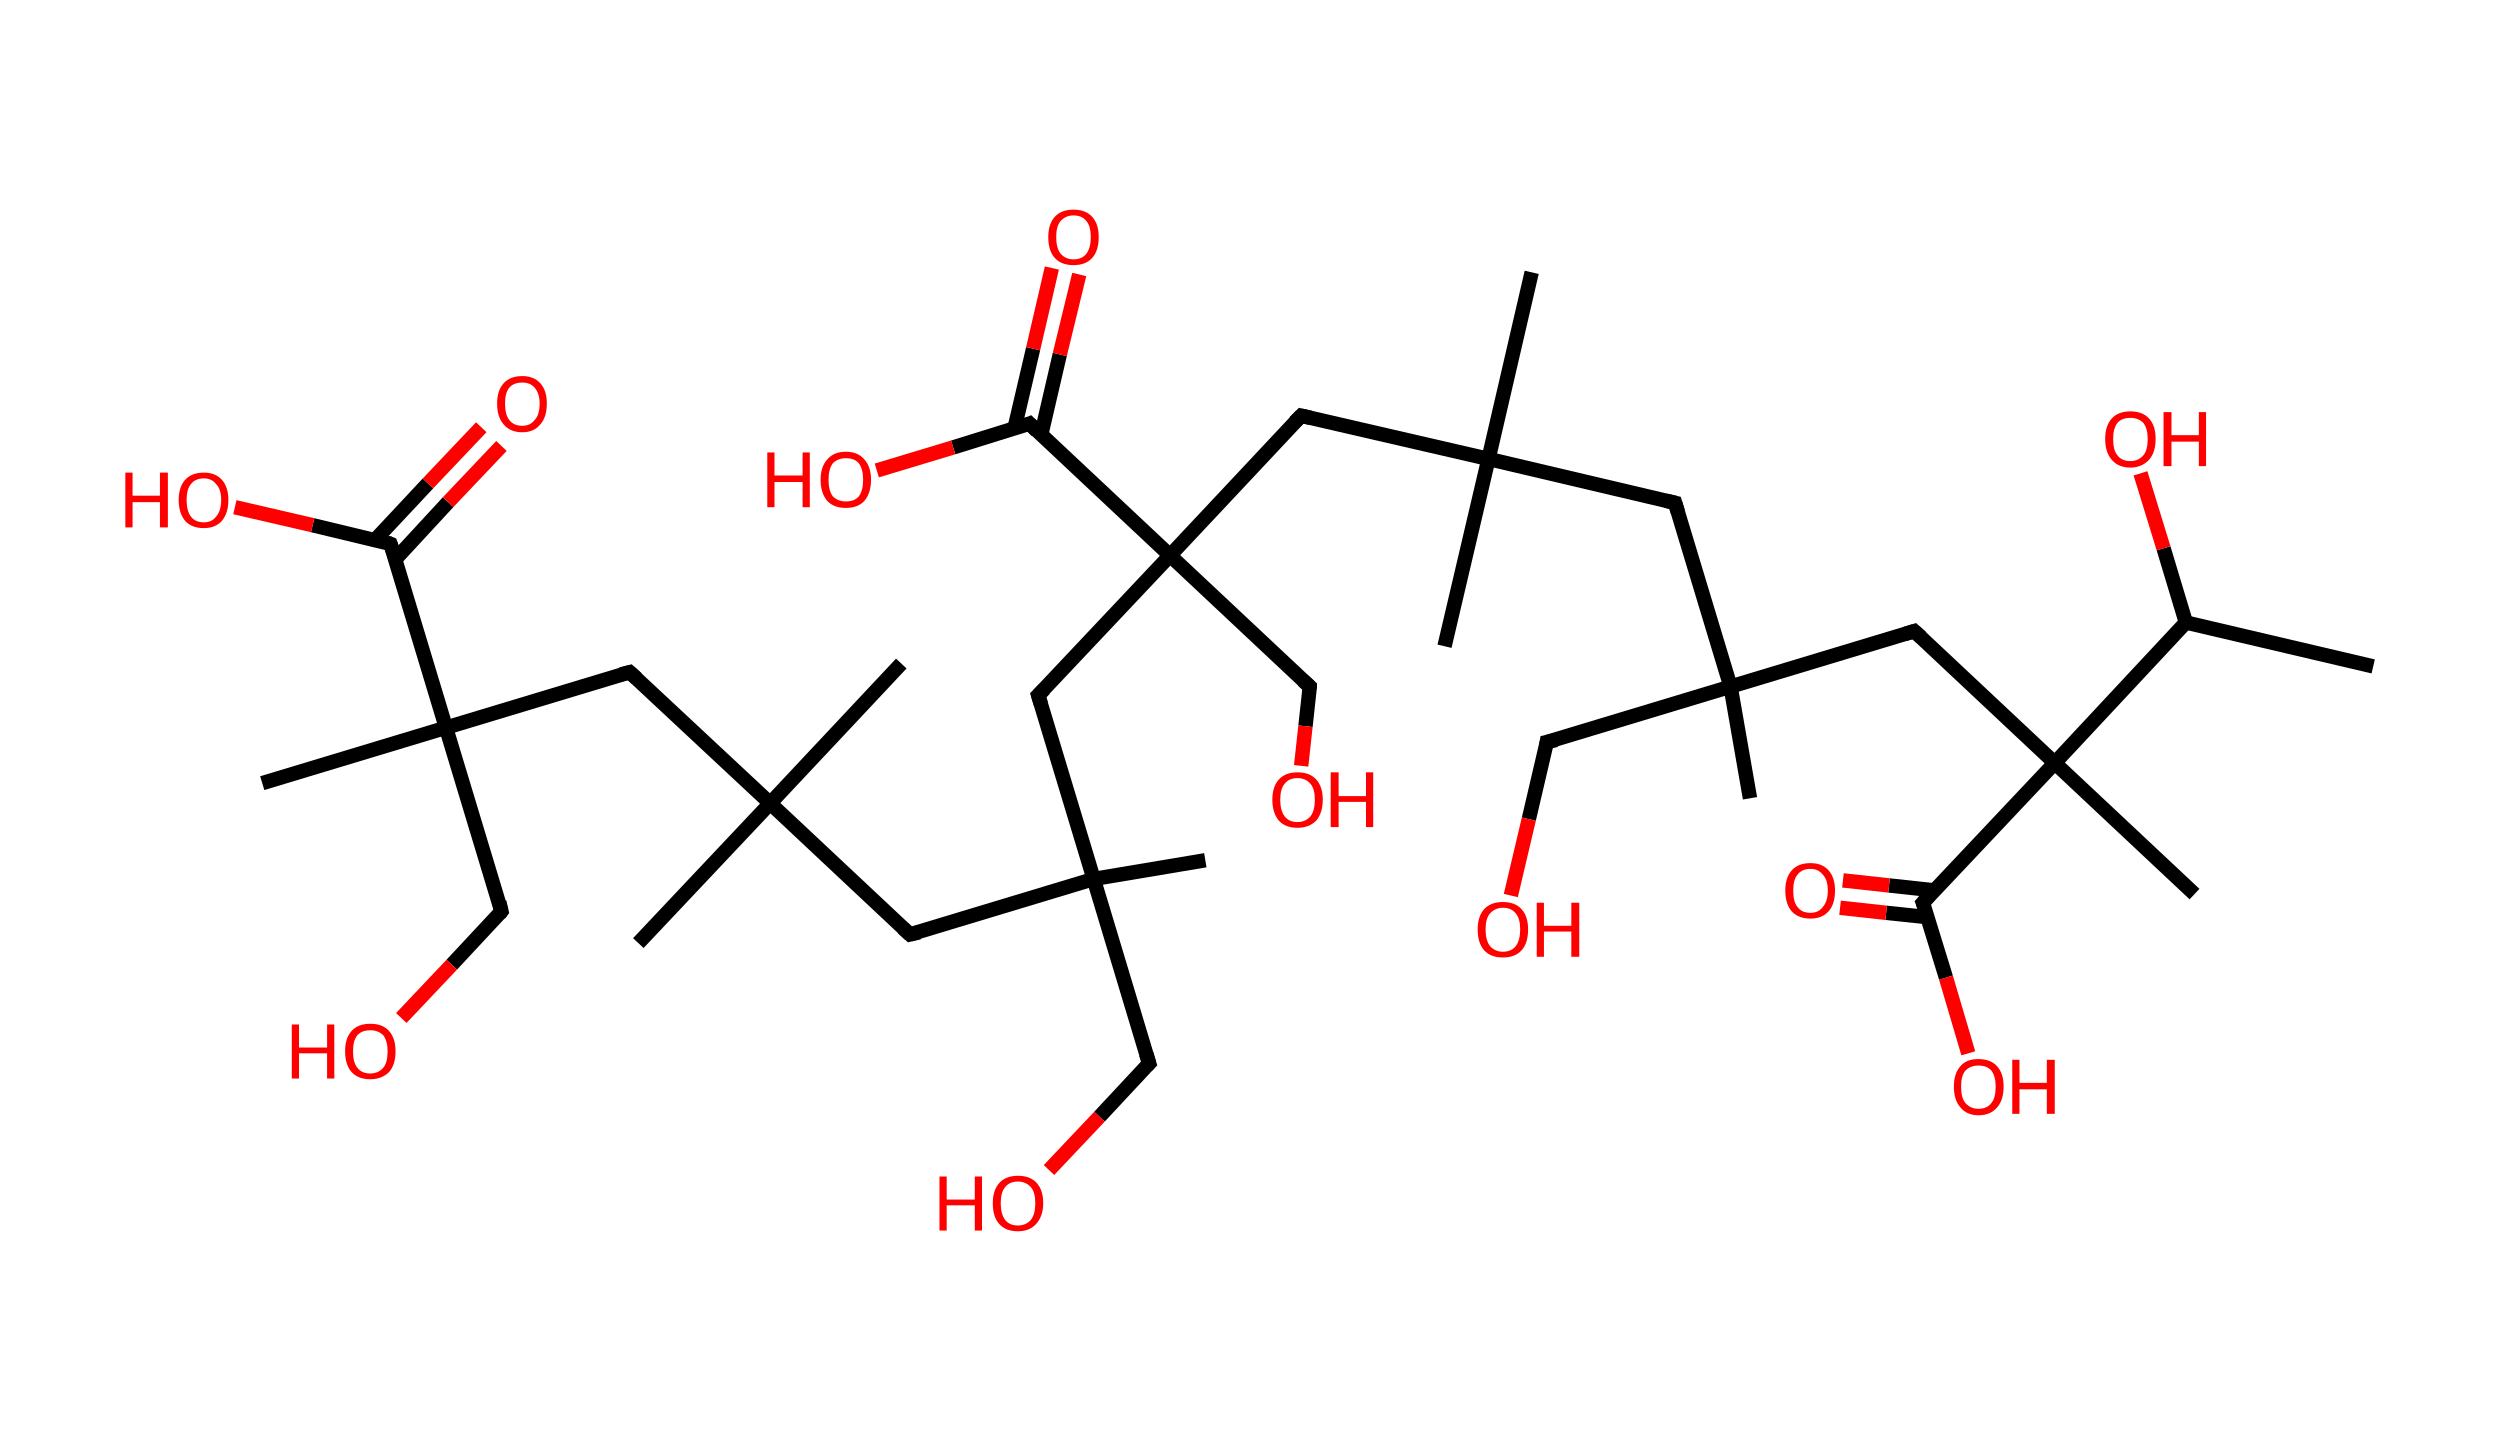 <?xml version='1.0' encoding='ASCII' standalone='yes'?>
<svg xmlns="http://www.w3.org/2000/svg" xmlns:rdkit="http://www.rdkit.org/xml" xmlns:xlink="http://www.w3.org/1999/xlink" version="1.1" baseProfile="full" xml:space="preserve" width="347px" height="200px" viewBox="0 0 347 200">
<!-- END OF HEADER -->
<rect style="opacity:1.0;fill:#FFFFFF;stroke:none" width="347.0" height="200.0" x="0.0" y="0.0"> </rect>
<path class="bond-0 atom-0 atom-1" d="M 329.4,92.5 L 303.4,86.4" style="fill:none;fill-rule:evenodd;stroke:#000000;stroke-width:2.0px;stroke-linecap:butt;stroke-linejoin:miter;stroke-opacity:1"/>
<path class="bond-1 atom-1 atom-2" d="M 303.4,86.4 L 300.3,76.1" style="fill:none;fill-rule:evenodd;stroke:#000000;stroke-width:2.0px;stroke-linecap:butt;stroke-linejoin:miter;stroke-opacity:1"/>
<path class="bond-1 atom-1 atom-2" d="M 300.3,76.1 L 297.1,65.7" style="fill:none;fill-rule:evenodd;stroke:#FF0000;stroke-width:2.0px;stroke-linecap:butt;stroke-linejoin:miter;stroke-opacity:1"/>
<path class="bond-2 atom-1 atom-3" d="M 303.4,86.4 L 285.2,105.9" style="fill:none;fill-rule:evenodd;stroke:#000000;stroke-width:2.0px;stroke-linecap:butt;stroke-linejoin:miter;stroke-opacity:1"/>
<path class="bond-3 atom-3 atom-4" d="M 285.2,105.9 L 304.6,124.1" style="fill:none;fill-rule:evenodd;stroke:#000000;stroke-width:2.0px;stroke-linecap:butt;stroke-linejoin:miter;stroke-opacity:1"/>
<path class="bond-4 atom-3 atom-5" d="M 285.2,105.9 L 265.7,87.6" style="fill:none;fill-rule:evenodd;stroke:#000000;stroke-width:2.0px;stroke-linecap:butt;stroke-linejoin:miter;stroke-opacity:1"/>
<path class="bond-5 atom-5 atom-6" d="M 265.7,87.6 L 240.2,95.3" style="fill:none;fill-rule:evenodd;stroke:#000000;stroke-width:2.0px;stroke-linecap:butt;stroke-linejoin:miter;stroke-opacity:1"/>
<path class="bond-6 atom-6 atom-7" d="M 240.2,95.3 L 242.9,110.8" style="fill:none;fill-rule:evenodd;stroke:#000000;stroke-width:2.0px;stroke-linecap:butt;stroke-linejoin:miter;stroke-opacity:1"/>
<path class="bond-7 atom-6 atom-8" d="M 240.2,95.3 L 214.7,103.0" style="fill:none;fill-rule:evenodd;stroke:#000000;stroke-width:2.0px;stroke-linecap:butt;stroke-linejoin:miter;stroke-opacity:1"/>
<path class="bond-8 atom-8 atom-9" d="M 214.7,103.0 L 212.2,113.7" style="fill:none;fill-rule:evenodd;stroke:#000000;stroke-width:2.0px;stroke-linecap:butt;stroke-linejoin:miter;stroke-opacity:1"/>
<path class="bond-8 atom-8 atom-9" d="M 212.2,113.7 L 209.7,124.3" style="fill:none;fill-rule:evenodd;stroke:#FF0000;stroke-width:2.0px;stroke-linecap:butt;stroke-linejoin:miter;stroke-opacity:1"/>
<path class="bond-9 atom-6 atom-10" d="M 240.2,95.3 L 232.5,69.8" style="fill:none;fill-rule:evenodd;stroke:#000000;stroke-width:2.0px;stroke-linecap:butt;stroke-linejoin:miter;stroke-opacity:1"/>
<path class="bond-10 atom-10 atom-11" d="M 232.5,69.8 L 206.6,63.7" style="fill:none;fill-rule:evenodd;stroke:#000000;stroke-width:2.0px;stroke-linecap:butt;stroke-linejoin:miter;stroke-opacity:1"/>
<path class="bond-11 atom-11 atom-12" d="M 206.6,63.7 L 200.5,89.7" style="fill:none;fill-rule:evenodd;stroke:#000000;stroke-width:2.0px;stroke-linecap:butt;stroke-linejoin:miter;stroke-opacity:1"/>
<path class="bond-12 atom-11 atom-13" d="M 206.6,63.7 L 212.6,37.8" style="fill:none;fill-rule:evenodd;stroke:#000000;stroke-width:2.0px;stroke-linecap:butt;stroke-linejoin:miter;stroke-opacity:1"/>
<path class="bond-13 atom-11 atom-14" d="M 206.6,63.7 L 180.6,57.7" style="fill:none;fill-rule:evenodd;stroke:#000000;stroke-width:2.0px;stroke-linecap:butt;stroke-linejoin:miter;stroke-opacity:1"/>
<path class="bond-14 atom-14 atom-15" d="M 180.6,57.7 L 162.4,77.1" style="fill:none;fill-rule:evenodd;stroke:#000000;stroke-width:2.0px;stroke-linecap:butt;stroke-linejoin:miter;stroke-opacity:1"/>
<path class="bond-15 atom-15 atom-16" d="M 162.4,77.1 L 181.8,95.3" style="fill:none;fill-rule:evenodd;stroke:#000000;stroke-width:2.0px;stroke-linecap:butt;stroke-linejoin:miter;stroke-opacity:1"/>
<path class="bond-16 atom-16 atom-17" d="M 181.8,95.3 L 181.2,100.8" style="fill:none;fill-rule:evenodd;stroke:#000000;stroke-width:2.0px;stroke-linecap:butt;stroke-linejoin:miter;stroke-opacity:1"/>
<path class="bond-16 atom-16 atom-17" d="M 181.2,100.8 L 180.6,106.3" style="fill:none;fill-rule:evenodd;stroke:#FF0000;stroke-width:2.0px;stroke-linecap:butt;stroke-linejoin:miter;stroke-opacity:1"/>
<path class="bond-17 atom-15 atom-18" d="M 162.4,77.1 L 144.1,96.5" style="fill:none;fill-rule:evenodd;stroke:#000000;stroke-width:2.0px;stroke-linecap:butt;stroke-linejoin:miter;stroke-opacity:1"/>
<path class="bond-18 atom-18 atom-19" d="M 144.1,96.5 L 151.8,122.0" style="fill:none;fill-rule:evenodd;stroke:#000000;stroke-width:2.0px;stroke-linecap:butt;stroke-linejoin:miter;stroke-opacity:1"/>
<path class="bond-19 atom-19 atom-20" d="M 151.8,122.0 L 167.3,119.4" style="fill:none;fill-rule:evenodd;stroke:#000000;stroke-width:2.0px;stroke-linecap:butt;stroke-linejoin:miter;stroke-opacity:1"/>
<path class="bond-20 atom-19 atom-21" d="M 151.8,122.0 L 159.5,147.6" style="fill:none;fill-rule:evenodd;stroke:#000000;stroke-width:2.0px;stroke-linecap:butt;stroke-linejoin:miter;stroke-opacity:1"/>
<path class="bond-21 atom-21 atom-22" d="M 159.5,147.6 L 152.6,155.0" style="fill:none;fill-rule:evenodd;stroke:#000000;stroke-width:2.0px;stroke-linecap:butt;stroke-linejoin:miter;stroke-opacity:1"/>
<path class="bond-21 atom-21 atom-22" d="M 152.6,155.0 L 145.6,162.4" style="fill:none;fill-rule:evenodd;stroke:#FF0000;stroke-width:2.0px;stroke-linecap:butt;stroke-linejoin:miter;stroke-opacity:1"/>
<path class="bond-22 atom-19 atom-23" d="M 151.8,122.0 L 126.3,129.7" style="fill:none;fill-rule:evenodd;stroke:#000000;stroke-width:2.0px;stroke-linecap:butt;stroke-linejoin:miter;stroke-opacity:1"/>
<path class="bond-23 atom-23 atom-24" d="M 126.3,129.7 L 106.9,111.5" style="fill:none;fill-rule:evenodd;stroke:#000000;stroke-width:2.0px;stroke-linecap:butt;stroke-linejoin:miter;stroke-opacity:1"/>
<path class="bond-24 atom-24 atom-25" d="M 106.9,111.5 L 88.6,130.9" style="fill:none;fill-rule:evenodd;stroke:#000000;stroke-width:2.0px;stroke-linecap:butt;stroke-linejoin:miter;stroke-opacity:1"/>
<path class="bond-25 atom-24 atom-26" d="M 106.9,111.5 L 125.1,92.1" style="fill:none;fill-rule:evenodd;stroke:#000000;stroke-width:2.0px;stroke-linecap:butt;stroke-linejoin:miter;stroke-opacity:1"/>
<path class="bond-26 atom-24 atom-27" d="M 106.9,111.5 L 87.4,93.3" style="fill:none;fill-rule:evenodd;stroke:#000000;stroke-width:2.0px;stroke-linecap:butt;stroke-linejoin:miter;stroke-opacity:1"/>
<path class="bond-27 atom-27 atom-28" d="M 87.4,93.3 L 61.9,101.0" style="fill:none;fill-rule:evenodd;stroke:#000000;stroke-width:2.0px;stroke-linecap:butt;stroke-linejoin:miter;stroke-opacity:1"/>
<path class="bond-28 atom-28 atom-29" d="M 61.9,101.0 L 36.4,108.7" style="fill:none;fill-rule:evenodd;stroke:#000000;stroke-width:2.0px;stroke-linecap:butt;stroke-linejoin:miter;stroke-opacity:1"/>
<path class="bond-29 atom-28 atom-30" d="M 61.9,101.0 L 69.6,126.5" style="fill:none;fill-rule:evenodd;stroke:#000000;stroke-width:2.0px;stroke-linecap:butt;stroke-linejoin:miter;stroke-opacity:1"/>
<path class="bond-30 atom-30 atom-31" d="M 69.6,126.5 L 62.7,133.9" style="fill:none;fill-rule:evenodd;stroke:#000000;stroke-width:2.0px;stroke-linecap:butt;stroke-linejoin:miter;stroke-opacity:1"/>
<path class="bond-30 atom-30 atom-31" d="M 62.7,133.9 L 55.7,141.3" style="fill:none;fill-rule:evenodd;stroke:#FF0000;stroke-width:2.0px;stroke-linecap:butt;stroke-linejoin:miter;stroke-opacity:1"/>
<path class="bond-31 atom-28 atom-32" d="M 61.9,101.0 L 54.2,75.5" style="fill:none;fill-rule:evenodd;stroke:#000000;stroke-width:2.0px;stroke-linecap:butt;stroke-linejoin:miter;stroke-opacity:1"/>
<path class="bond-32 atom-32 atom-33" d="M 54.9,77.6 L 62.2,69.7" style="fill:none;fill-rule:evenodd;stroke:#000000;stroke-width:2.0px;stroke-linecap:butt;stroke-linejoin:miter;stroke-opacity:1"/>
<path class="bond-32 atom-32 atom-33" d="M 62.2,69.7 L 69.6,61.9" style="fill:none;fill-rule:evenodd;stroke:#FF0000;stroke-width:2.0px;stroke-linecap:butt;stroke-linejoin:miter;stroke-opacity:1"/>
<path class="bond-32 atom-32 atom-33" d="M 52.1,74.9 L 59.4,67.1" style="fill:none;fill-rule:evenodd;stroke:#000000;stroke-width:2.0px;stroke-linecap:butt;stroke-linejoin:miter;stroke-opacity:1"/>
<path class="bond-32 atom-32 atom-33" d="M 59.4,67.1 L 66.8,59.3" style="fill:none;fill-rule:evenodd;stroke:#FF0000;stroke-width:2.0px;stroke-linecap:butt;stroke-linejoin:miter;stroke-opacity:1"/>
<path class="bond-33 atom-32 atom-34" d="M 54.2,75.5 L 43.4,72.9" style="fill:none;fill-rule:evenodd;stroke:#000000;stroke-width:2.0px;stroke-linecap:butt;stroke-linejoin:miter;stroke-opacity:1"/>
<path class="bond-33 atom-32 atom-34" d="M 43.4,72.9 L 32.6,70.4" style="fill:none;fill-rule:evenodd;stroke:#FF0000;stroke-width:2.0px;stroke-linecap:butt;stroke-linejoin:miter;stroke-opacity:1"/>
<path class="bond-34 atom-15 atom-35" d="M 162.4,77.1 L 142.9,58.8" style="fill:none;fill-rule:evenodd;stroke:#000000;stroke-width:2.0px;stroke-linecap:butt;stroke-linejoin:miter;stroke-opacity:1"/>
<path class="bond-35 atom-35 atom-36" d="M 144.5,60.4 L 147.1,49.2" style="fill:none;fill-rule:evenodd;stroke:#000000;stroke-width:2.0px;stroke-linecap:butt;stroke-linejoin:miter;stroke-opacity:1"/>
<path class="bond-35 atom-35 atom-36" d="M 147.1,49.2 L 149.8,38.1" style="fill:none;fill-rule:evenodd;stroke:#FF0000;stroke-width:2.0px;stroke-linecap:butt;stroke-linejoin:miter;stroke-opacity:1"/>
<path class="bond-35 atom-35 atom-36" d="M 140.8,59.5 L 143.4,48.4" style="fill:none;fill-rule:evenodd;stroke:#000000;stroke-width:2.0px;stroke-linecap:butt;stroke-linejoin:miter;stroke-opacity:1"/>
<path class="bond-35 atom-35 atom-36" d="M 143.4,48.4 L 146.0,37.2" style="fill:none;fill-rule:evenodd;stroke:#FF0000;stroke-width:2.0px;stroke-linecap:butt;stroke-linejoin:miter;stroke-opacity:1"/>
<path class="bond-36 atom-35 atom-37" d="M 142.9,58.8 L 132.3,62.1" style="fill:none;fill-rule:evenodd;stroke:#000000;stroke-width:2.0px;stroke-linecap:butt;stroke-linejoin:miter;stroke-opacity:1"/>
<path class="bond-36 atom-35 atom-37" d="M 132.3,62.1 L 121.7,65.3" style="fill:none;fill-rule:evenodd;stroke:#FF0000;stroke-width:2.0px;stroke-linecap:butt;stroke-linejoin:miter;stroke-opacity:1"/>
<path class="bond-37 atom-3 atom-38" d="M 285.2,105.9 L 266.9,125.3" style="fill:none;fill-rule:evenodd;stroke:#000000;stroke-width:2.0px;stroke-linecap:butt;stroke-linejoin:miter;stroke-opacity:1"/>
<path class="bond-38 atom-38 atom-39" d="M 268.6,123.6 L 262.2,122.9" style="fill:none;fill-rule:evenodd;stroke:#000000;stroke-width:2.0px;stroke-linecap:butt;stroke-linejoin:miter;stroke-opacity:1"/>
<path class="bond-38 atom-38 atom-39" d="M 262.2,122.9 L 255.8,122.2" style="fill:none;fill-rule:evenodd;stroke:#FF0000;stroke-width:2.0px;stroke-linecap:butt;stroke-linejoin:miter;stroke-opacity:1"/>
<path class="bond-38 atom-38 atom-39" d="M 267.5,127.3 L 261.8,126.7" style="fill:none;fill-rule:evenodd;stroke:#000000;stroke-width:2.0px;stroke-linecap:butt;stroke-linejoin:miter;stroke-opacity:1"/>
<path class="bond-38 atom-38 atom-39" d="M 261.8,126.7 L 255.4,126.0" style="fill:none;fill-rule:evenodd;stroke:#FF0000;stroke-width:2.0px;stroke-linecap:butt;stroke-linejoin:miter;stroke-opacity:1"/>
<path class="bond-39 atom-38 atom-40" d="M 266.9,125.3 L 270.1,135.7" style="fill:none;fill-rule:evenodd;stroke:#000000;stroke-width:2.0px;stroke-linecap:butt;stroke-linejoin:miter;stroke-opacity:1"/>
<path class="bond-39 atom-38 atom-40" d="M 270.1,135.7 L 273.2,146.2" style="fill:none;fill-rule:evenodd;stroke:#FF0000;stroke-width:2.0px;stroke-linecap:butt;stroke-linejoin:miter;stroke-opacity:1"/>
<path d="M 266.7,88.5 L 265.7,87.6 L 264.4,88.0" style="fill:none;stroke:#000000;stroke-width:2.0px;stroke-linecap:butt;stroke-linejoin:miter;stroke-opacity:1;"/>
<path d="M 216.0,102.7 L 214.7,103.0 L 214.6,103.6" style="fill:none;stroke:#000000;stroke-width:2.0px;stroke-linecap:butt;stroke-linejoin:miter;stroke-opacity:1;"/>
<path d="M 232.9,71.1 L 232.5,69.8 L 231.2,69.5" style="fill:none;stroke:#000000;stroke-width:2.0px;stroke-linecap:butt;stroke-linejoin:miter;stroke-opacity:1;"/>
<path d="M 181.9,58.0 L 180.6,57.7 L 179.7,58.6" style="fill:none;stroke:#000000;stroke-width:2.0px;stroke-linecap:butt;stroke-linejoin:miter;stroke-opacity:1;"/>
<path d="M 180.8,94.4 L 181.8,95.3 L 181.8,95.6" style="fill:none;stroke:#000000;stroke-width:2.0px;stroke-linecap:butt;stroke-linejoin:miter;stroke-opacity:1;"/>
<path d="M 145.0,95.6 L 144.1,96.5 L 144.5,97.8" style="fill:none;stroke:#000000;stroke-width:2.0px;stroke-linecap:butt;stroke-linejoin:miter;stroke-opacity:1;"/>
<path d="M 159.1,146.3 L 159.5,147.6 L 159.2,147.9" style="fill:none;stroke:#000000;stroke-width:2.0px;stroke-linecap:butt;stroke-linejoin:miter;stroke-opacity:1;"/>
<path d="M 127.6,129.4 L 126.3,129.7 L 125.3,128.8" style="fill:none;stroke:#000000;stroke-width:2.0px;stroke-linecap:butt;stroke-linejoin:miter;stroke-opacity:1;"/>
<path d="M 88.4,94.2 L 87.4,93.3 L 86.2,93.6" style="fill:none;stroke:#000000;stroke-width:2.0px;stroke-linecap:butt;stroke-linejoin:miter;stroke-opacity:1;"/>
<path d="M 69.3,125.2 L 69.6,126.5 L 69.3,126.9" style="fill:none;stroke:#000000;stroke-width:2.0px;stroke-linecap:butt;stroke-linejoin:miter;stroke-opacity:1;"/>
<path d="M 54.6,76.7 L 54.2,75.5 L 53.7,75.3" style="fill:none;stroke:#000000;stroke-width:2.0px;stroke-linecap:butt;stroke-linejoin:miter;stroke-opacity:1;"/>
<path d="M 143.9,59.8 L 142.9,58.8 L 142.4,59.0" style="fill:none;stroke:#000000;stroke-width:2.0px;stroke-linecap:butt;stroke-linejoin:miter;stroke-opacity:1;"/>
<path d="M 267.8,124.3 L 266.9,125.3 L 267.1,125.8" style="fill:none;stroke:#000000;stroke-width:2.0px;stroke-linecap:butt;stroke-linejoin:miter;stroke-opacity:1;"/>
<path class="atom-2" d="M 292.2 60.9 Q 292.2 59.1, 293.1 58.1 Q 294.0 57.1, 295.7 57.1 Q 297.4 57.1, 298.3 58.1 Q 299.2 59.1, 299.2 60.9 Q 299.2 62.8, 298.3 63.8 Q 297.3 64.9, 295.7 64.9 Q 294.0 64.9, 293.1 63.8 Q 292.2 62.8, 292.2 60.9 M 295.7 64.0 Q 296.8 64.0, 297.5 63.2 Q 298.1 62.5, 298.1 60.9 Q 298.1 59.5, 297.5 58.7 Q 296.8 58.0, 295.7 58.0 Q 294.5 58.0, 293.9 58.7 Q 293.3 59.5, 293.3 60.9 Q 293.3 62.5, 293.9 63.2 Q 294.5 64.0, 295.7 64.0 " fill="#FF0000"/>
<path class="atom-2" d="M 300.3 57.2 L 301.4 57.2 L 301.4 60.4 L 305.2 60.4 L 305.2 57.2 L 306.2 57.2 L 306.2 64.7 L 305.2 64.7 L 305.2 61.3 L 301.4 61.3 L 301.4 64.7 L 300.3 64.7 L 300.3 57.2 " fill="#FF0000"/>
<path class="atom-9" d="M 205.1 129.0 Q 205.1 127.2, 206.0 126.2 Q 206.9 125.2, 208.6 125.2 Q 210.3 125.2, 211.2 126.2 Q 212.1 127.2, 212.1 129.0 Q 212.1 130.9, 211.2 131.9 Q 210.3 132.9, 208.6 132.9 Q 206.9 132.9, 206.0 131.9 Q 205.1 130.9, 205.1 129.0 M 208.6 132.1 Q 209.8 132.1, 210.4 131.3 Q 211.0 130.5, 211.0 129.0 Q 211.0 127.5, 210.4 126.8 Q 209.8 126.0, 208.6 126.0 Q 207.5 126.0, 206.8 126.8 Q 206.2 127.5, 206.2 129.0 Q 206.2 130.5, 206.8 131.3 Q 207.5 132.1, 208.6 132.1 " fill="#FF0000"/>
<path class="atom-9" d="M 213.3 125.3 L 214.3 125.3 L 214.3 128.5 L 218.1 128.5 L 218.1 125.3 L 219.2 125.3 L 219.2 132.8 L 218.1 132.8 L 218.1 129.3 L 214.3 129.3 L 214.3 132.8 L 213.3 132.8 L 213.3 125.3 " fill="#FF0000"/>
<path class="atom-17" d="M 176.6 111.0 Q 176.6 109.2, 177.5 108.2 Q 178.4 107.2, 180.1 107.2 Q 181.8 107.2, 182.7 108.2 Q 183.6 109.2, 183.6 111.0 Q 183.6 112.8, 182.7 113.9 Q 181.7 114.9, 180.1 114.9 Q 178.4 114.9, 177.5 113.9 Q 176.6 112.8, 176.6 111.0 M 180.1 114.1 Q 181.2 114.1, 181.9 113.3 Q 182.5 112.5, 182.5 111.0 Q 182.5 109.5, 181.9 108.8 Q 181.2 108.0, 180.1 108.0 Q 178.9 108.0, 178.3 108.8 Q 177.7 109.5, 177.7 111.0 Q 177.7 112.5, 178.3 113.3 Q 178.9 114.1, 180.1 114.1 " fill="#FF0000"/>
<path class="atom-17" d="M 184.7 107.2 L 185.8 107.2 L 185.8 110.5 L 189.6 110.5 L 189.6 107.2 L 190.6 107.2 L 190.6 114.8 L 189.6 114.8 L 189.6 111.3 L 185.8 111.3 L 185.8 114.8 L 184.7 114.8 L 184.7 107.2 " fill="#FF0000"/>
<path class="atom-22" d="M 130.4 163.3 L 131.4 163.3 L 131.4 166.5 L 135.3 166.5 L 135.3 163.3 L 136.3 163.3 L 136.3 170.8 L 135.3 170.8 L 135.3 167.3 L 131.4 167.3 L 131.4 170.8 L 130.4 170.8 L 130.4 163.3 " fill="#FF0000"/>
<path class="atom-22" d="M 137.8 167.0 Q 137.8 165.2, 138.7 164.2 Q 139.6 163.2, 141.3 163.2 Q 143.0 163.2, 143.9 164.2 Q 144.8 165.2, 144.8 167.0 Q 144.8 168.8, 143.8 169.9 Q 142.9 170.9, 141.3 170.9 Q 139.6 170.9, 138.7 169.9 Q 137.8 168.9, 137.8 167.0 M 141.3 170.1 Q 142.4 170.1, 143.1 169.3 Q 143.7 168.5, 143.7 167.0 Q 143.7 165.5, 143.1 164.8 Q 142.4 164.0, 141.3 164.0 Q 140.1 164.0, 139.5 164.8 Q 138.9 165.5, 138.9 167.0 Q 138.9 168.5, 139.5 169.3 Q 140.1 170.1, 141.3 170.1 " fill="#FF0000"/>
<path class="atom-31" d="M 40.5 142.2 L 41.5 142.2 L 41.5 145.4 L 45.4 145.4 L 45.4 142.2 L 46.4 142.2 L 46.4 149.7 L 45.4 149.7 L 45.4 146.2 L 41.5 146.2 L 41.5 149.7 L 40.5 149.7 L 40.5 142.2 " fill="#FF0000"/>
<path class="atom-31" d="M 47.9 145.9 Q 47.9 144.1, 48.8 143.1 Q 49.7 142.1, 51.4 142.1 Q 53.1 142.1, 54.0 143.1 Q 54.9 144.1, 54.9 145.9 Q 54.9 147.8, 54.0 148.8 Q 53.0 149.8, 51.4 149.8 Q 49.7 149.8, 48.8 148.8 Q 47.9 147.8, 47.9 145.9 M 51.4 149.0 Q 52.5 149.0, 53.2 148.2 Q 53.8 147.5, 53.8 145.9 Q 53.8 144.5, 53.2 143.7 Q 52.5 143.0, 51.4 143.0 Q 50.2 143.0, 49.6 143.7 Q 49.0 144.4, 49.0 145.9 Q 49.0 147.5, 49.6 148.2 Q 50.2 149.0, 51.4 149.0 " fill="#FF0000"/>
<path class="atom-33" d="M 69.0 56.0 Q 69.0 54.2, 69.9 53.2 Q 70.8 52.2, 72.5 52.2 Q 74.1 52.2, 75.0 53.2 Q 75.9 54.2, 75.9 56.0 Q 75.9 57.9, 75.0 58.9 Q 74.1 60.0, 72.5 60.0 Q 70.8 60.0, 69.9 58.9 Q 69.0 57.9, 69.0 56.0 M 72.5 59.1 Q 73.6 59.1, 74.2 58.3 Q 74.9 57.6, 74.9 56.0 Q 74.9 54.6, 74.2 53.8 Q 73.6 53.1, 72.5 53.1 Q 71.3 53.1, 70.7 53.8 Q 70.1 54.5, 70.1 56.0 Q 70.1 57.6, 70.7 58.3 Q 71.3 59.1, 72.5 59.1 " fill="#FF0000"/>
<path class="atom-34" d="M 17.4 65.6 L 18.4 65.6 L 18.4 68.8 L 22.2 68.8 L 22.2 65.6 L 23.3 65.6 L 23.3 73.2 L 22.2 73.2 L 22.2 69.7 L 18.4 69.7 L 18.4 73.2 L 17.4 73.2 L 17.4 65.6 " fill="#FF0000"/>
<path class="atom-34" d="M 24.8 69.4 Q 24.8 67.6, 25.7 66.6 Q 26.6 65.6, 28.3 65.6 Q 29.9 65.6, 30.8 66.6 Q 31.7 67.6, 31.7 69.4 Q 31.7 71.2, 30.8 72.3 Q 29.9 73.3, 28.3 73.3 Q 26.6 73.3, 25.7 72.3 Q 24.8 71.2, 24.8 69.4 M 28.3 72.5 Q 29.4 72.5, 30.0 71.7 Q 30.7 70.9, 30.7 69.4 Q 30.7 67.9, 30.0 67.2 Q 29.4 66.4, 28.3 66.4 Q 27.1 66.4, 26.5 67.2 Q 25.9 67.9, 25.9 69.4 Q 25.9 70.9, 26.5 71.7 Q 27.1 72.5, 28.3 72.5 " fill="#FF0000"/>
<path class="atom-36" d="M 145.5 32.9 Q 145.5 31.1, 146.4 30.1 Q 147.3 29.1, 149.0 29.1 Q 150.7 29.1, 151.6 30.1 Q 152.5 31.1, 152.5 32.9 Q 152.5 34.8, 151.6 35.8 Q 150.7 36.8, 149.0 36.8 Q 147.3 36.8, 146.4 35.8 Q 145.5 34.8, 145.5 32.9 M 149.0 36.0 Q 150.2 36.0, 150.8 35.2 Q 151.4 34.4, 151.4 32.9 Q 151.4 31.4, 150.8 30.7 Q 150.2 29.9, 149.0 29.9 Q 147.9 29.9, 147.2 30.7 Q 146.6 31.4, 146.6 32.9 Q 146.6 34.4, 147.2 35.2 Q 147.9 36.0, 149.0 36.0 " fill="#FF0000"/>
<path class="atom-37" d="M 106.5 62.8 L 107.5 62.8 L 107.5 66.0 L 111.4 66.0 L 111.4 62.8 L 112.4 62.8 L 112.4 70.4 L 111.4 70.4 L 111.4 66.9 L 107.5 66.9 L 107.5 70.4 L 106.5 70.4 L 106.5 62.8 " fill="#FF0000"/>
<path class="atom-37" d="M 113.9 66.6 Q 113.9 64.8, 114.8 63.8 Q 115.7 62.7, 117.4 62.7 Q 119.1 62.7, 120.0 63.8 Q 120.9 64.8, 120.9 66.6 Q 120.9 68.4, 120.0 69.5 Q 119.1 70.5, 117.4 70.5 Q 115.7 70.5, 114.8 69.5 Q 113.9 68.4, 113.9 66.6 M 117.4 69.6 Q 118.6 69.6, 119.2 68.9 Q 119.8 68.1, 119.8 66.6 Q 119.8 65.1, 119.2 64.3 Q 118.6 63.6, 117.4 63.6 Q 116.3 63.6, 115.6 64.3 Q 115.0 65.1, 115.0 66.6 Q 115.0 68.1, 115.6 68.9 Q 116.3 69.6, 117.4 69.6 " fill="#FF0000"/>
<path class="atom-39" d="M 247.8 123.6 Q 247.8 121.8, 248.7 120.8 Q 249.6 119.8, 251.3 119.8 Q 252.9 119.8, 253.8 120.8 Q 254.7 121.8, 254.7 123.6 Q 254.7 125.5, 253.8 126.5 Q 252.9 127.5, 251.3 127.5 Q 249.6 127.5, 248.7 126.5 Q 247.8 125.5, 247.8 123.6 M 251.3 126.7 Q 252.4 126.7, 253.0 125.9 Q 253.7 125.1, 253.7 123.6 Q 253.7 122.1, 253.0 121.4 Q 252.4 120.6, 251.3 120.6 Q 250.1 120.6, 249.5 121.4 Q 248.9 122.1, 248.9 123.6 Q 248.9 125.2, 249.5 125.9 Q 250.1 126.7, 251.3 126.7 " fill="#FF0000"/>
<path class="atom-40" d="M 271.2 150.8 Q 271.2 149.0, 272.1 148.0 Q 272.9 147.0, 274.6 147.0 Q 276.3 147.0, 277.2 148.0 Q 278.1 149.0, 278.1 150.8 Q 278.1 152.7, 277.2 153.7 Q 276.3 154.8, 274.6 154.8 Q 273.0 154.8, 272.1 153.7 Q 271.2 152.7, 271.2 150.8 M 274.6 153.9 Q 275.8 153.9, 276.4 153.1 Q 277.0 152.4, 277.0 150.8 Q 277.0 149.4, 276.4 148.6 Q 275.8 147.9, 274.6 147.9 Q 273.5 147.9, 272.8 148.6 Q 272.2 149.3, 272.2 150.8 Q 272.2 152.4, 272.8 153.1 Q 273.5 153.9, 274.6 153.9 " fill="#FF0000"/>
<path class="atom-40" d="M 279.3 147.1 L 280.3 147.1 L 280.3 150.3 L 284.1 150.3 L 284.1 147.1 L 285.2 147.1 L 285.2 154.6 L 284.1 154.6 L 284.1 151.2 L 280.3 151.2 L 280.3 154.6 L 279.3 154.6 L 279.3 147.1 " fill="#FF0000"/>
</svg>
